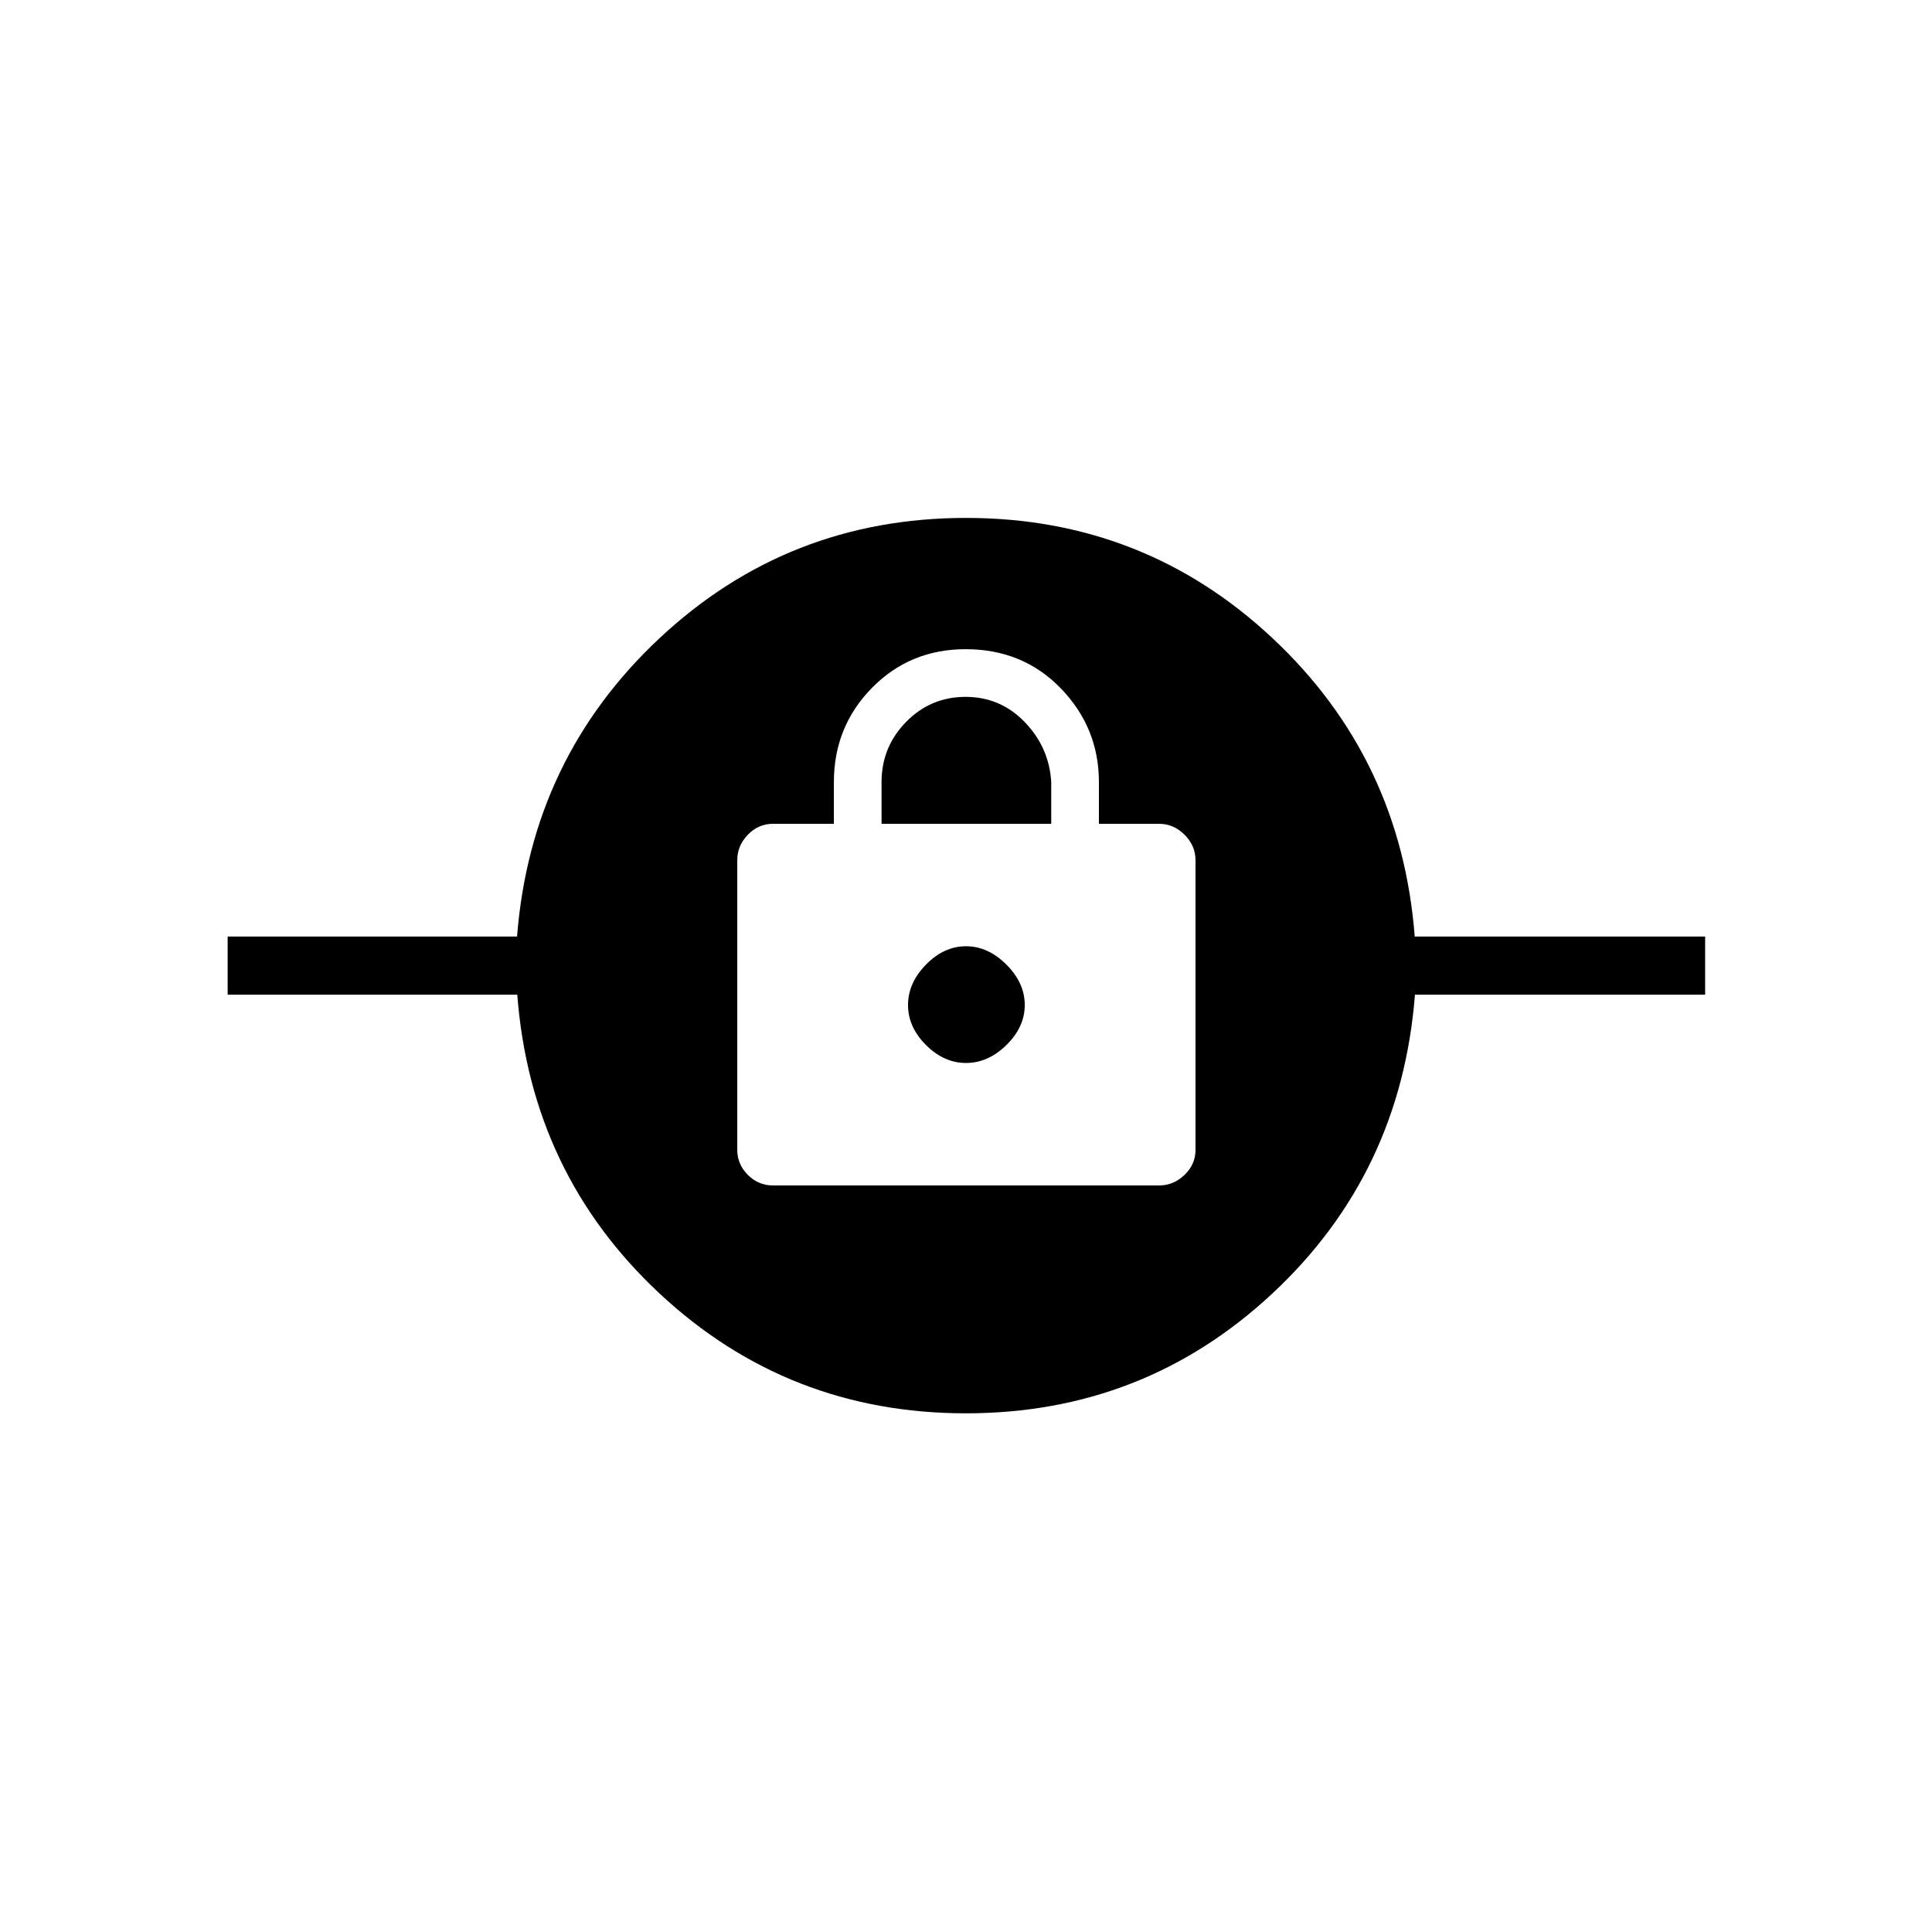 <svg xmlns="http://www.w3.org/2000/svg" height="20" viewBox="0 -960 960 960" width="20"><path d="M479.97-257.73q-88.43 0-152.26-59.56-63.83-59.56-70.68-148.44H113.12v-28.92h143.8q6.96-88.5 70.82-148.25 63.86-59.75 152.29-59.75 88.43 0 152.26 59.75 63.83 59.75 70.68 148.25h144.3v28.92H703.08q-6.96 88.88-70.82 148.44-63.86 59.56-152.29 59.56ZM384-370.96h192q7.16 0 12.6-5.25 5.44-5.24 5.44-12.41v-144q0-7.16-5.44-12.6-5.44-5.43-12.6-5.43h-29.96v-20.73q0-26.97-18.86-46.5-18.86-19.54-47.39-19.54-27.64 0-46.54 19.24-18.9 19.25-18.9 46.8v20.73H384q-7.16 0-12.41 5.43-5.24 5.44-5.24 12.6v144q0 7.17 5.24 12.41 5.25 5.25 12.41 5.25Zm96-60.85q-10.96 0-19.88-8.92-8.93-8.92-8.93-19.89 0-10.96 8.93-20.07 8.92-9.12 19.88-9.12 10.96 0 20.08 9.12 9.11 9.11 9.11 20.07 0 10.97-9.11 19.89-9.12 8.92-20.08 8.92Zm-41.96-118.84v-20.73q0-17.46 12.19-29.9 12.2-12.45 29.56-12.45t29.46 12.6q12.1 12.59 13.1 29.75v20.73h-84.31Z"/></svg>
